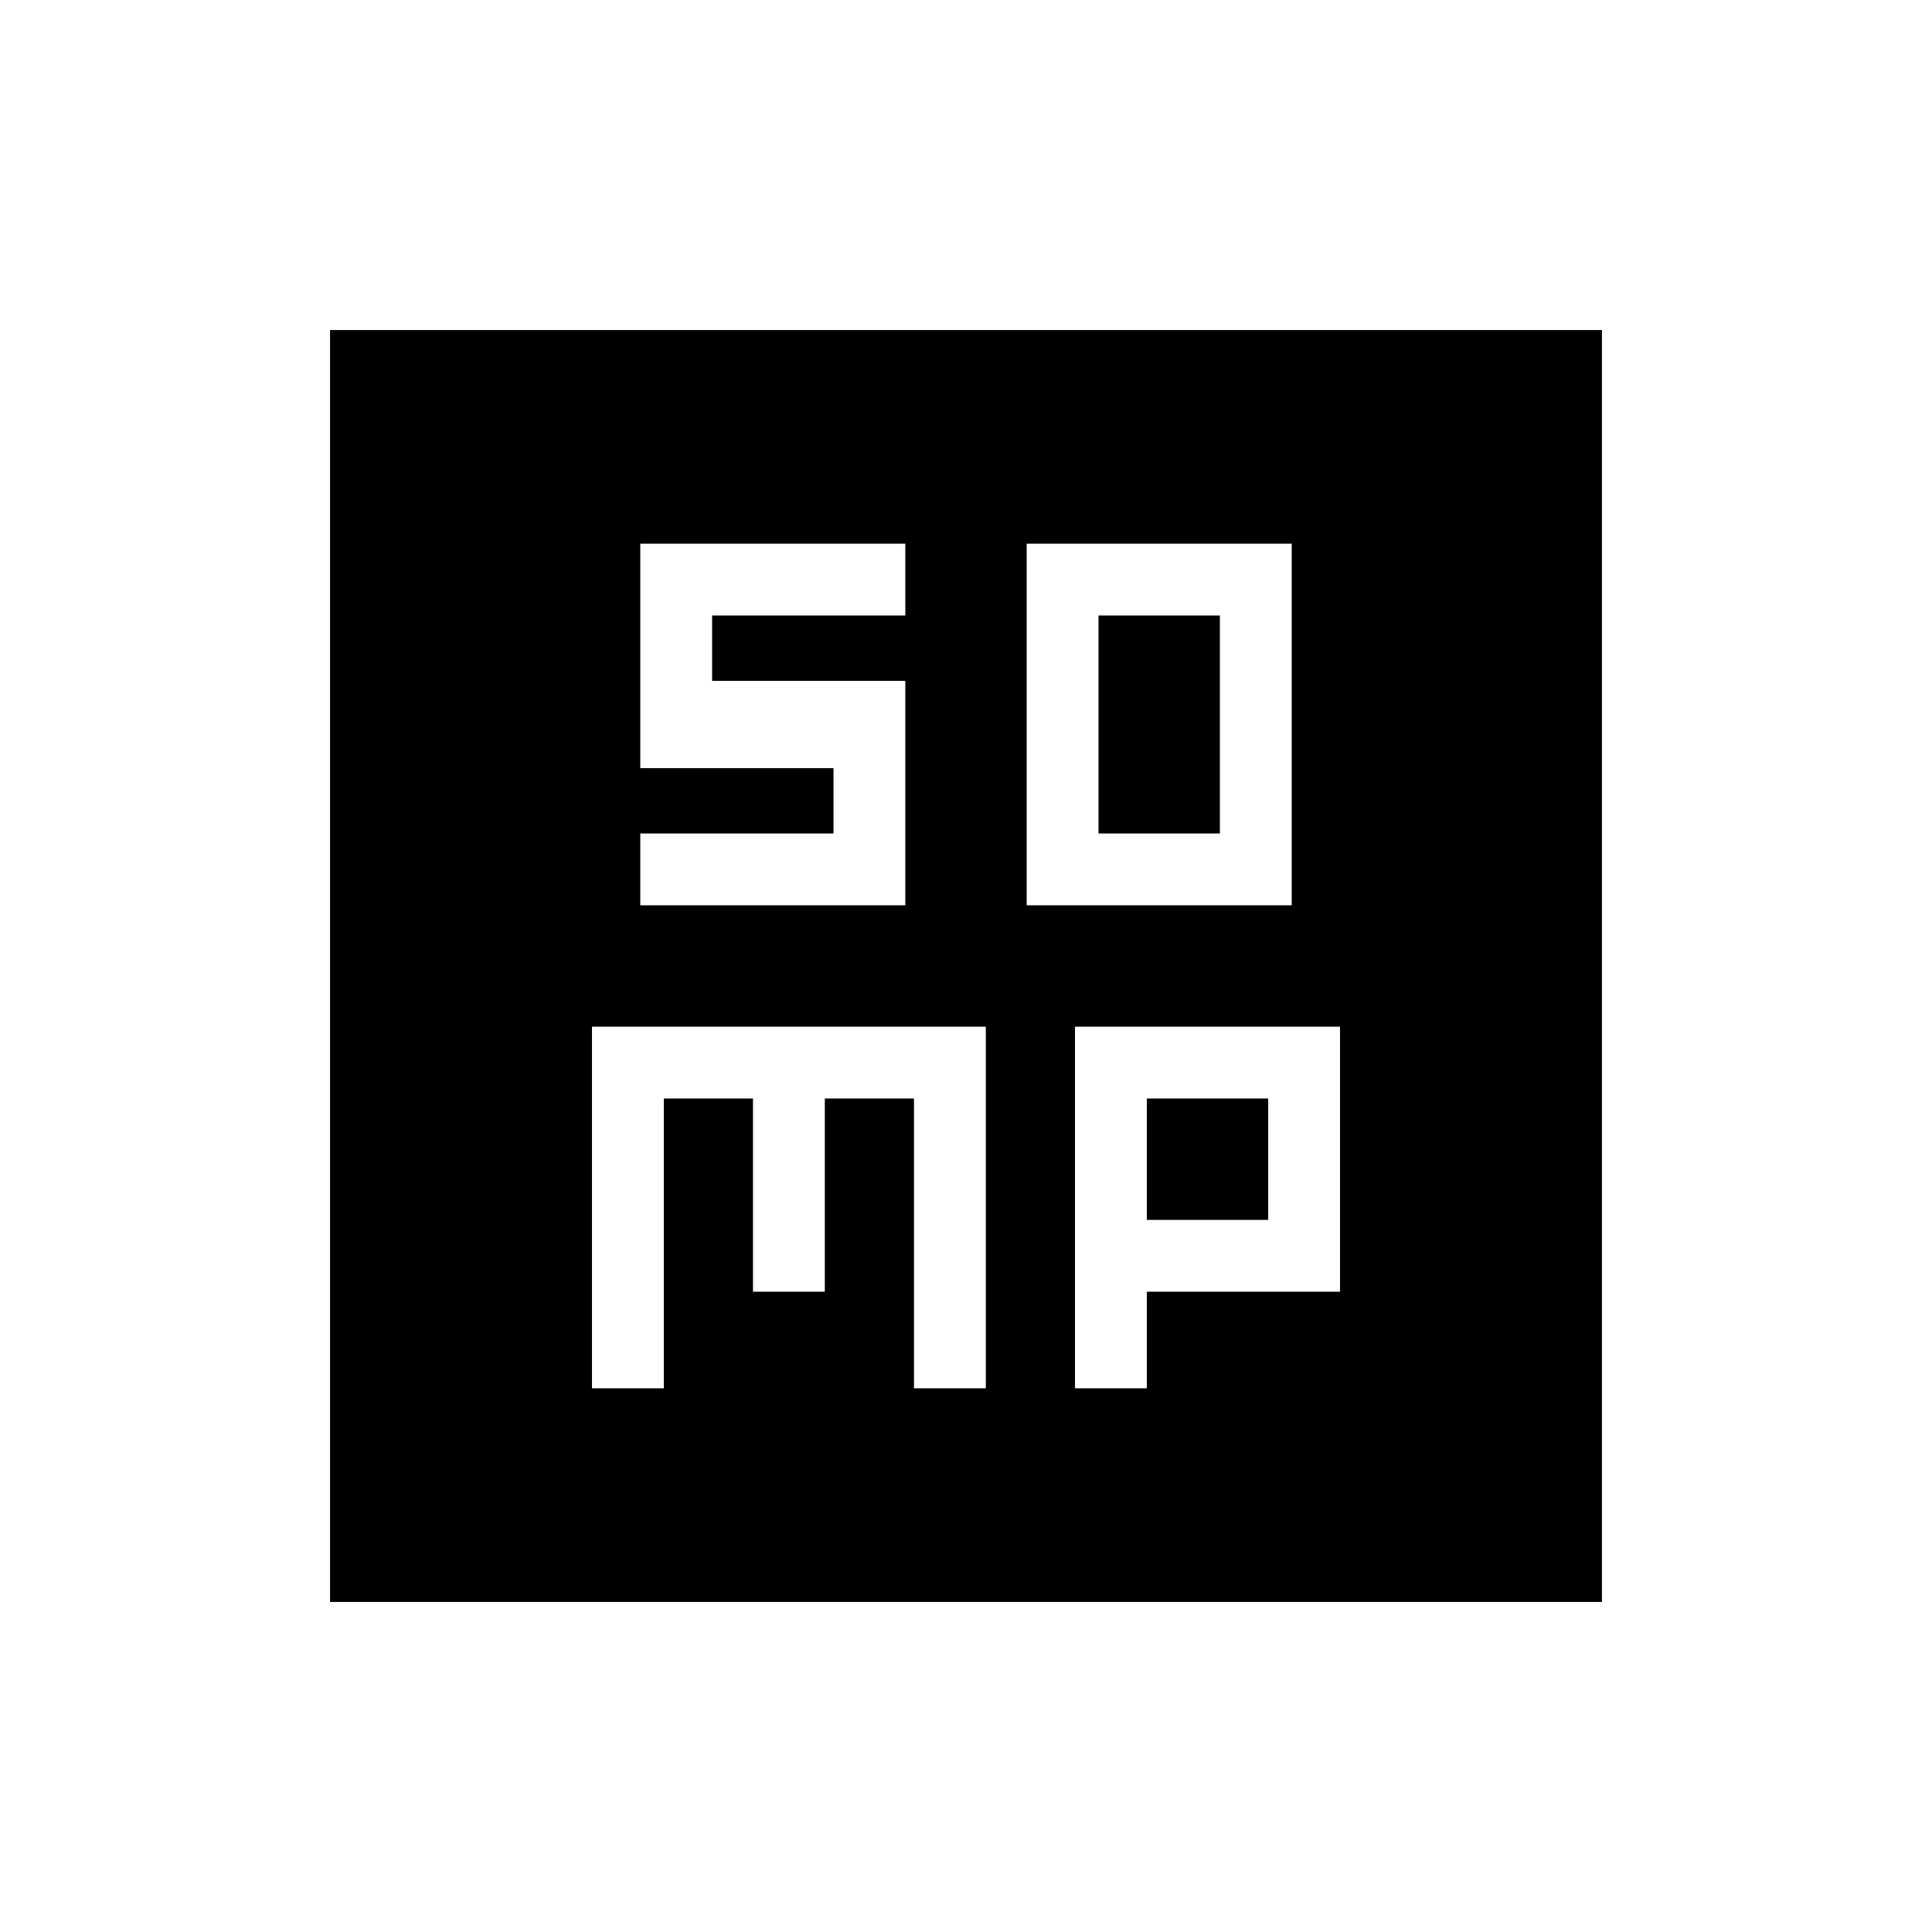 <svg xmlns="http://www.w3.org/2000/svg" height="20" viewBox="0 96 960 960" width="20"><path d="M510.154 545.846h131.692V366.154H510.154v179.692Zm35.692-35.692V401.846h60.308v108.308h-60.308ZM294.154 785.846h35.692v-144h44.308v96h35.692v-96h44.308v144h35.692V606.154H294.154v179.692Zm240 0h35.692v-48h96V606.154H534.154v179.692Zm35.692-83.692v-60.308h60.308v60.308h-60.308ZM164.001 891.999V260.001h631.998v631.998H164.001Zm154.153-346.153h131.692V434.308h-96v-32.462h96v-35.692H318.154v111.538h96v32.462h-96v35.692Z"/></svg>